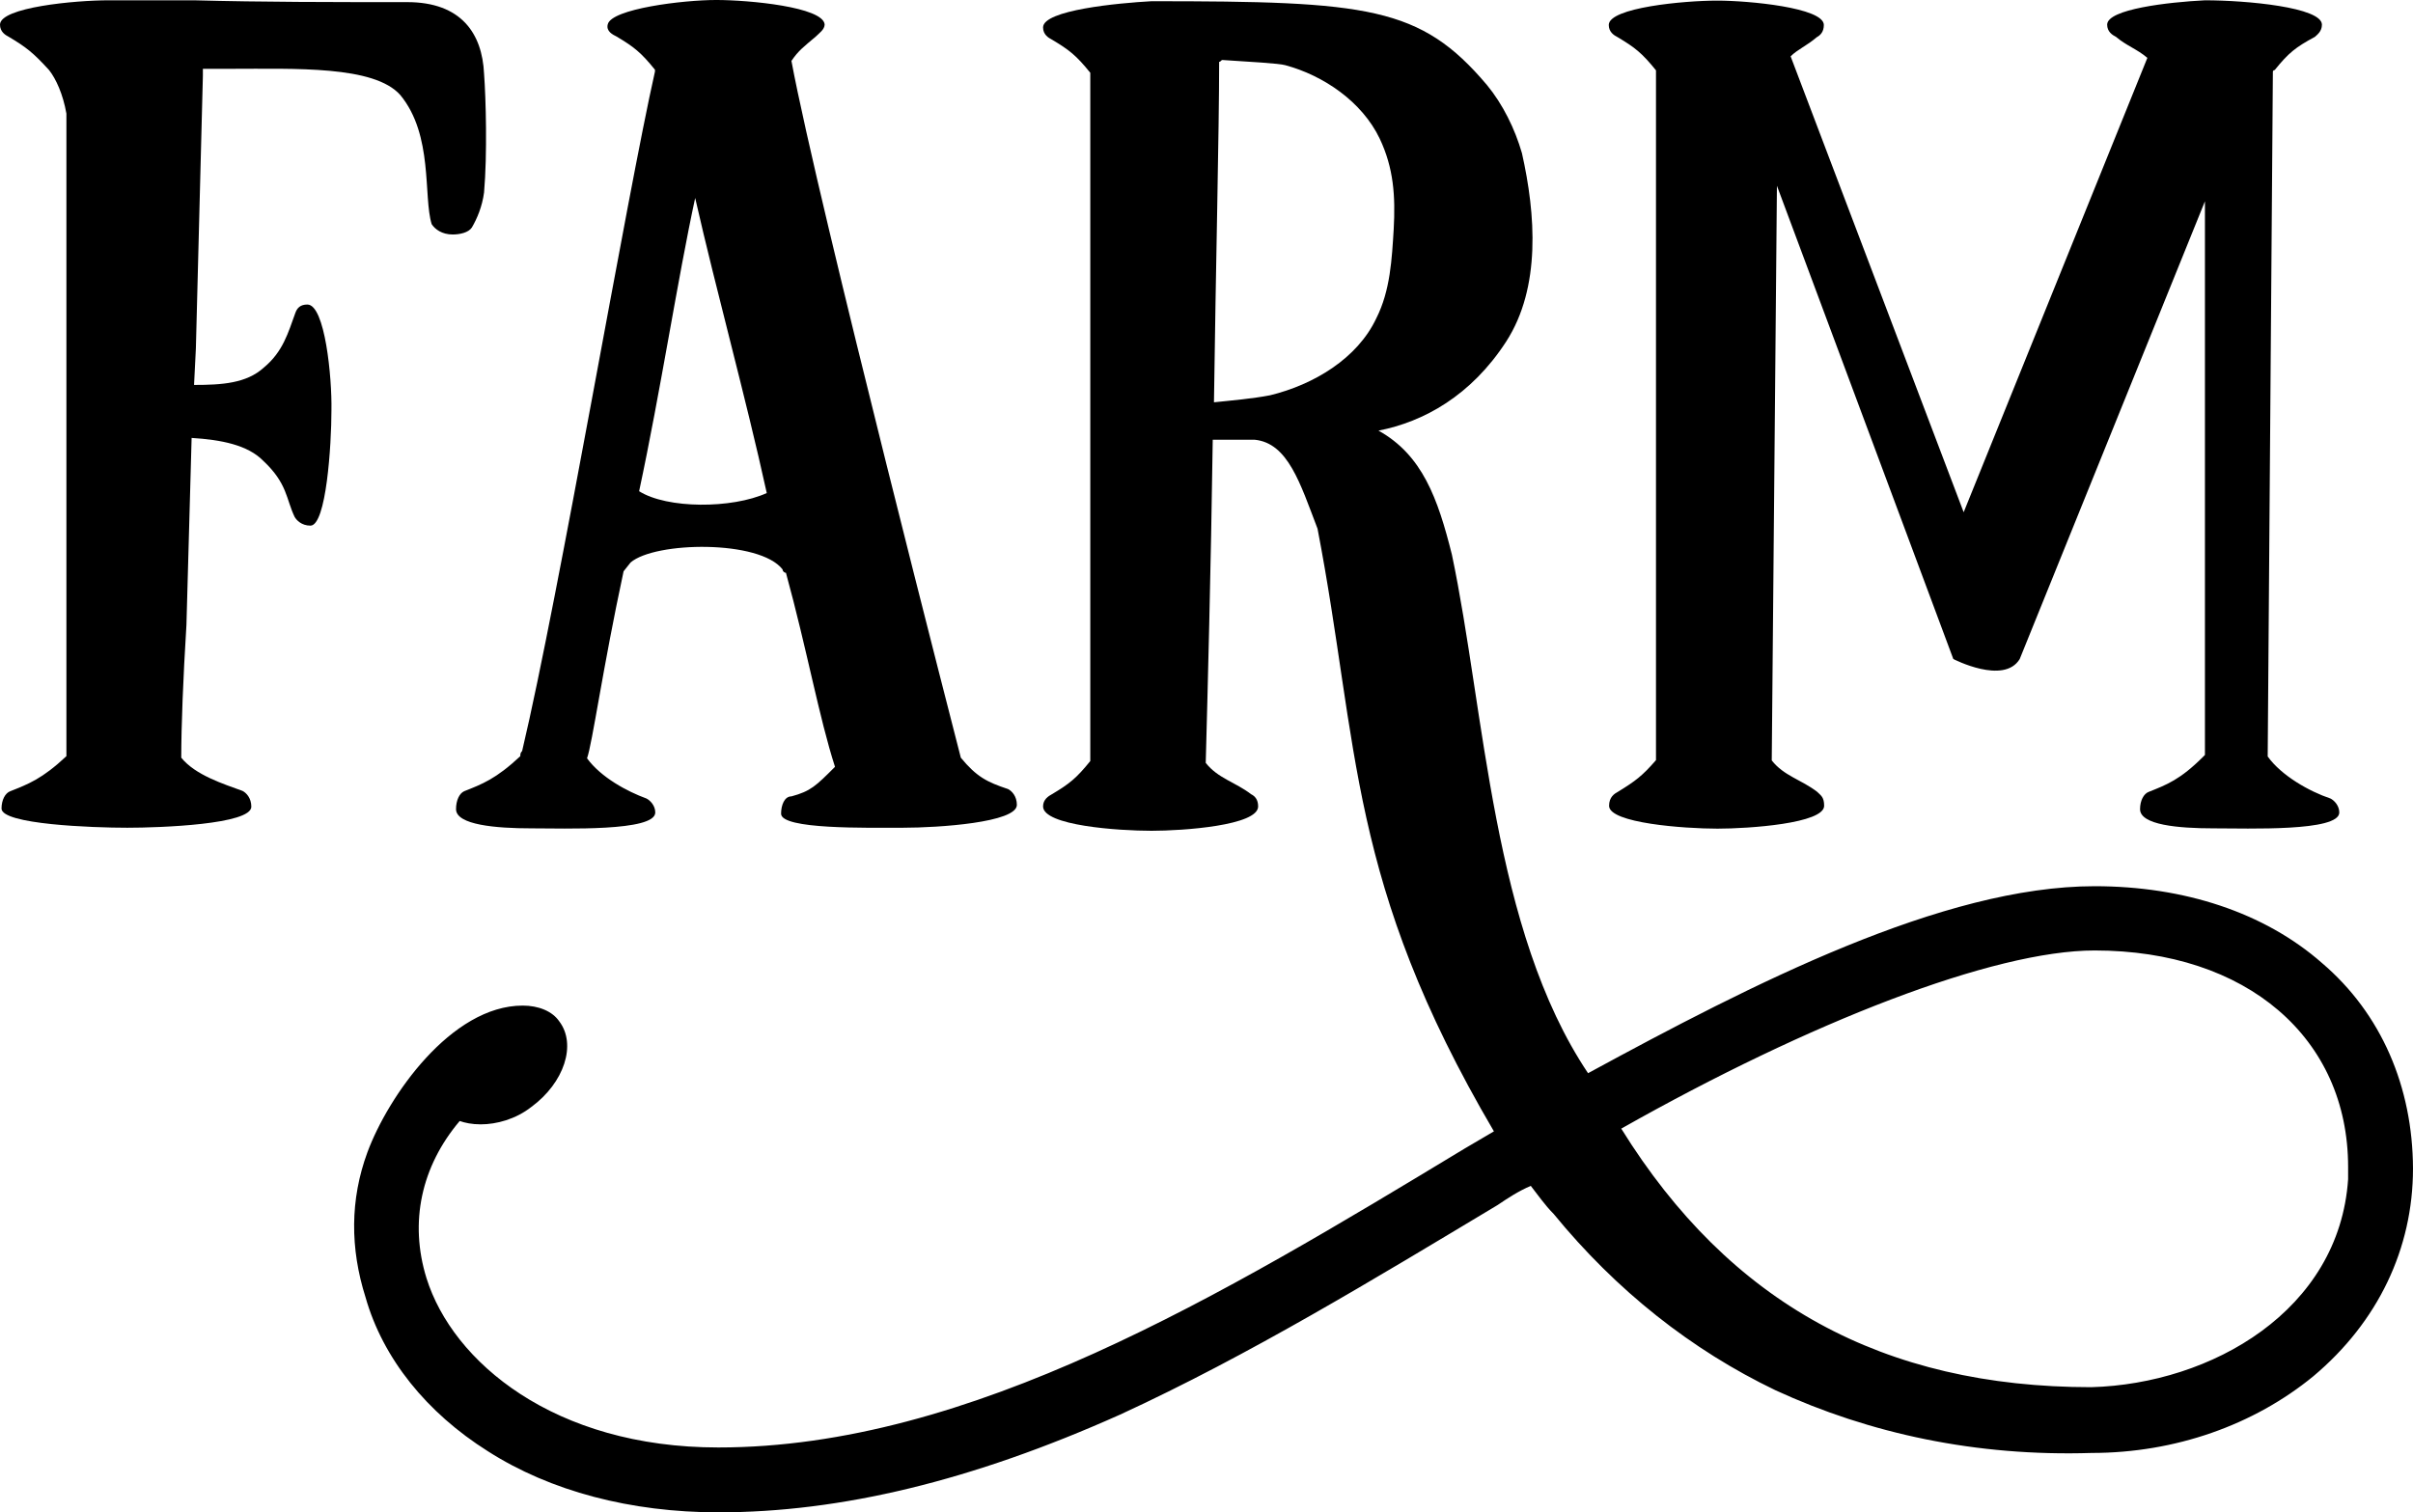 <?xml version="1.0" encoding="UTF-8" standalone="no"?>
<!-- Generator: Adobe Illustrator 21.0.0, SVG Export Plug-In . SVG Version: 6.00 Build 0)  -->

<svg
   xmlns:dc="http://purl.org/dc/elements/1.1/"
   xmlns:cc="http://creativecommons.org/ns#"
   xmlns:rdf="http://www.w3.org/1999/02/22-rdf-syntax-ns#"
   xmlns:svg="http://www.w3.org/2000/svg"
   xmlns="http://www.w3.org/2000/svg"
   xmlns:sodipodi="http://sodipodi.sourceforge.net/DTD/sodipodi-0.dtd"
   xmlns:inkscape="http://www.inkscape.org/namespaces/inkscape"
   version="1.1"
   id="Layer_1"
   x="0px"
   y="0px"
   viewBox="0 0 792.1 496.6"
   xml:space="preserve"
   sodipodi:docname="8032.svg"
   width="792.1"
   height="496.6"
   inkscape:version="0.92.3 (2405546, 2018-03-11)"><defs
   id="defs17" /><sodipodi:namedview
   pagecolor="#ffffff"
   bordercolor="#666666"
   borderopacity="1"
   objecttolerance="10"
   gridtolerance="10"
   guidetolerance="10"
   inkscape:pageopacity="0"
   inkscape:pageshadow="2"
   inkscape:window-width="640"
   inkscape:window-height="480"
   id="namedview15"
   showgrid="false"
   fit-margin-top="0"
   fit-margin-left="0"
   fit-margin-right="0"
   fit-margin-bottom="0"
   inkscape:zoom="0.27314815"
   inkscape:cx="396"
   inkscape:cy="248.4"
   inkscape:window-x="0"
   inkscape:window-y="0"
   inkscape:window-maximized="0"
   inkscape:current-layer="Layer_1" />
<style
   type="text/css"
   id="style2">
	.st0{fill:#FFFFFF;}
	.st1{fill:#1A1A1A;}
</style>
<g
   id="g12"
   transform="translate(-36,-183.8)">
	<path
   d="m 136.9,283.8 c -2.3,0 -3.4,1.1 -4,2.9 -2.3,6.3 -4,12.6 -10.3,17.8 -5.7,5.2 -13.8,5.7 -22.9,5.7 l 0.6,-12 2.3,-89.5 v -2.3 h 8.6 c 21.8,0 47.6,-1.1 56.2,8.6 10.9,13.2 7.5,33.3 10.3,42.4 1.1,1.7 3.4,3.4 6.9,3.4 2.3,0 5.2,-0.6 6.3,-2.3 1.7,-2.9 3.4,-6.9 4,-11.5 1.1,-12.6 0.6,-31 0,-39 -0.6,-13.2 -7.5,-23.5 -25.2,-23.5 -24.7,0 -47.6,0 -70,-0.6 H 71.6 c -10.9,0 -35.6,2.3 -35.6,8 0,2.3 1.7,3.4 2.9,4 5.7,3.4 8,5.2 13.2,10.9 2.3,2.9 4.6,8 5.7,14.3 v 211 c -8,7.5 -12.6,9.2 -18.4,11.5 -1.7,0.6 -2.9,2.9 -2.9,5.7 0,5.2 29.8,6.3 41.3,6.3 10.9,0 40.7,-1.1 40.7,-6.9 0,-2.9 -1.7,-4.6 -2.9,-5.2 -6.3,-2.3 -15.5,-5.2 -20.1,-10.9 0,-10.3 0.6,-25.8 1.7,-43.6 l 1.7,-61.4 c 9.7,0.6 18.4,2.3 23.5,7.5 8,7.5 7.5,12.6 10.3,18.4 0.6,1.1 2.3,2.9 5.2,2.9 5.2,0 6.9,-26.4 6.9,-37.9 0.2,-10.7 -2.1,-34.7 -7.9,-34.7 z"
   id="path4"
   inkscape:connector-curvature="0" />
	<path
   d="m 185.7,449.5 c 0,5.2 13.2,6.3 24.7,6.3 10.9,0 40.7,1.1 40.7,-5.2 0,-2.3 -1.7,-4 -2.9,-4.6 -6.3,-2.3 -14.9,-6.9 -19.5,-13.2 1.7,-4.6 5.2,-29.8 12,-61.4 l 2.3,-2.9 c 8,-6.9 42.4,-7.5 49.9,2.3 0,0.6 0.6,1.1 1.1,1.1 6.9,25.2 10.9,47.6 16.1,63.7 -6.3,6.3 -8,8 -14.3,9.7 -2.3,0 -3.4,2.9 -3.4,5.7 0,5.2 28.1,4.6 40.1,4.6 11.5,0 37.3,-1.7 37.3,-7.5 0,-2.9 -1.7,-4.6 -2.9,-5.2 -6.9,-2.3 -10.3,-4 -15.5,-10.3 0,0 -47,-182.4 -55.6,-228.8 2.3,-3.4 4,-4.6 8,-8 1.1,-1.1 2.9,-2.3 2.9,-4 -0.6,-5.7 -24.7,-8 -35.6,-8 -10.9,0 -34.4,2.9 -35.6,8 -0.6,2.3 1.7,3.4 2.9,4 5.7,3.4 8,5.2 12.6,10.9 v 0.6 c -9.2,40.7 -31.5,172 -43.6,223.1 -0.6,0.6 -0.6,1.1 -0.6,1.7 -8,7.5 -12.6,9.2 -18.4,11.5 -1.6,0.7 -2.7,3 -2.7,5.9 z m 78.5,-200.7 c 6.9,30.4 16.6,65.4 23.5,96.9 -11.5,5.2 -32.7,5.2 -41.9,-0.6 7,-32.7 12.7,-70 18.4,-96.3 z"
   id="path6"
   inkscape:connector-curvature="0" />
	<path
   d="m 798.2,500 c -18.9,-16.6 -45.3,-25.2 -74.6,-25.2 -49.9,0 -112.4,32.1 -166.3,61.4 -31.5,-47 -33.8,-118.7 -44.7,-170.3 -4.6,-18.4 -9.7,-32.7 -24.1,-40.7 14.9,-2.9 30.4,-11.5 41.9,-29.2 11.5,-17.8 9.7,-41.9 5.2,-61.9 -2.3,-8 -6.3,-16.1 -11.5,-22.4 -21.8,-25.8 -39,-27.5 -110.1,-27.5 -10.9,0.6 -35.6,2.9 -35.6,8.6 0,2.3 1.7,3.4 2.9,4 5.7,3.4 8,5.2 12.6,10.9 v 226 c -4.6,5.7 -6.9,7.5 -12.6,10.9 -1.1,0.6 -2.9,1.7 -2.9,4 0,6.3 24.7,8 35.6,8 10.3,0 35,-1.7 35,-8 0,-2.3 -1.1,-3.4 -2.3,-4 -5.2,-4 -10.9,-5.2 -14.9,-10.3 0.6,-22.4 1.7,-63.7 2.3,-106.1 h 13.8 c 10.9,1.1 14.9,14.3 20.6,29.2 13.8,71.7 9.7,115.8 57.9,197.9 l -9.7,5.7 c -79.7,48.2 -162.3,98.1 -244.9,98.1 -53.9,0 -87.2,-28.1 -95.8,-55.6 -5.7,-18.4 -1.7,-36.7 10.9,-51.6 1.7,0.6 4,1.1 6.9,1.1 5.2,0 11.5,-1.7 16.6,-5.7 10.9,-8 14.9,-20.6 9.2,-28.1 -2.3,-3.4 -6.9,-5.2 -12,-5.2 -23.5,0 -44.2,29.8 -51,48.2 -5.7,15.5 -5.7,31.5 -0.6,47.6 5.7,20.1 20.1,37.9 40.1,50.5 20.6,13.2 47,20.1 75.7,20.1 40.1,0 83.2,-10.3 131.9,-32.1 42.4,-19.5 83.7,-44.7 123.9,-68.8 3.4,-2.3 6.9,-4.6 10.9,-6.3 2.3,2.9 4.6,6.3 7.5,9.2 20.6,25.2 45.3,44.7 72.8,57.9 31,14.3 66,21.8 103.8,20.6 27.5,0 53.3,-9.2 72.8,-25.2 21.2,-17.8 32.7,-41.9 32.7,-68.2 C 828,540.7 817.7,516.6 798.2,500 Z M 452.9,313.6 c -5.7,1.1 -12.6,1.7 -18.4,2.3 0.6,-44.7 1.7,-88.9 1.7,-111.8 0.6,0 0.6,-0.6 1.1,-0.6 9.2,0.6 18.4,1.1 20.6,1.7 12.6,3.4 25.2,12 31,24.1 4.6,9.7 5.2,18.9 4.6,29.8 -0.6,9.7 -1.1,20.1 -5.7,29.2 -6.2,13.2 -20.5,21.8 -34.9,25.3 z m 269.6,325.7 c -68.2,0 -118.7,-27.5 -154.3,-84.9 61.9,-35 122.2,-58.5 155.4,-58.5 49.9,0 83.2,28.7 83.2,71.1 v 4 c -2.9,43.1 -44.8,67.2 -84.3,68.3 z"
   id="path8"
   inkscape:connector-curvature="0" />
	<path
   d="m 567.1,443.8 c -1.1,0.6 -2.9,1.7 -2.9,4.6 0,5.7 24.7,7.5 35.6,7.5 10.3,0 35,-1.7 35,-7.5 0,-2.9 -1.1,-3.4 -2.3,-4.6 -5.2,-4 -10.9,-5.2 -14.9,-10.3 l 1.7,-188.7 57.9,155.4 c 0,0 16.6,8.6 21.8,0 l 60.8,-150.3 v 181.8 l -0.6,0.6 c -7.5,7.5 -12,9.2 -17.8,11.5 -1.7,0.6 -2.9,2.9 -2.9,5.7 0,5.2 12.6,6.3 24.1,6.3 11.5,0 41.3,1.1 41.3,-5.2 0,-2.3 -1.7,-4 -2.9,-4.6 -6.9,-2.3 -16.1,-7.5 -20.6,-13.8 l 1.7,-224.8 c 0,-0.6 0.6,-0.6 0.6,-0.6 4.6,-5.7 6.9,-7.5 13.2,-10.9 0.6,-0.6 2.3,-1.7 2.3,-4 0,-5.7 -24.7,-8 -38.4,-8 -12,0.6 -32.1,2.9 -32.1,8 0,2.3 1.7,3.4 2.9,4 3.4,2.9 6.9,4 10.3,6.9 L 680.6,352 623.8,202.3 c 2.3,-2.3 5.2,-3.4 8.6,-6.3 1.1,-0.6 2.3,-1.7 2.3,-4 0,-5.7 -24.7,-8 -35,-8 -10.9,0 -35.6,2.3 -35.6,8 0,2.3 1.7,3.4 2.9,4 5.7,3.4 8,5.2 12.6,10.9 v 226.5 c -4.5,5.2 -6.8,6.9 -12.5,10.4 z"
   id="path10"
   inkscape:connector-curvature="0" />
</g>
</svg>